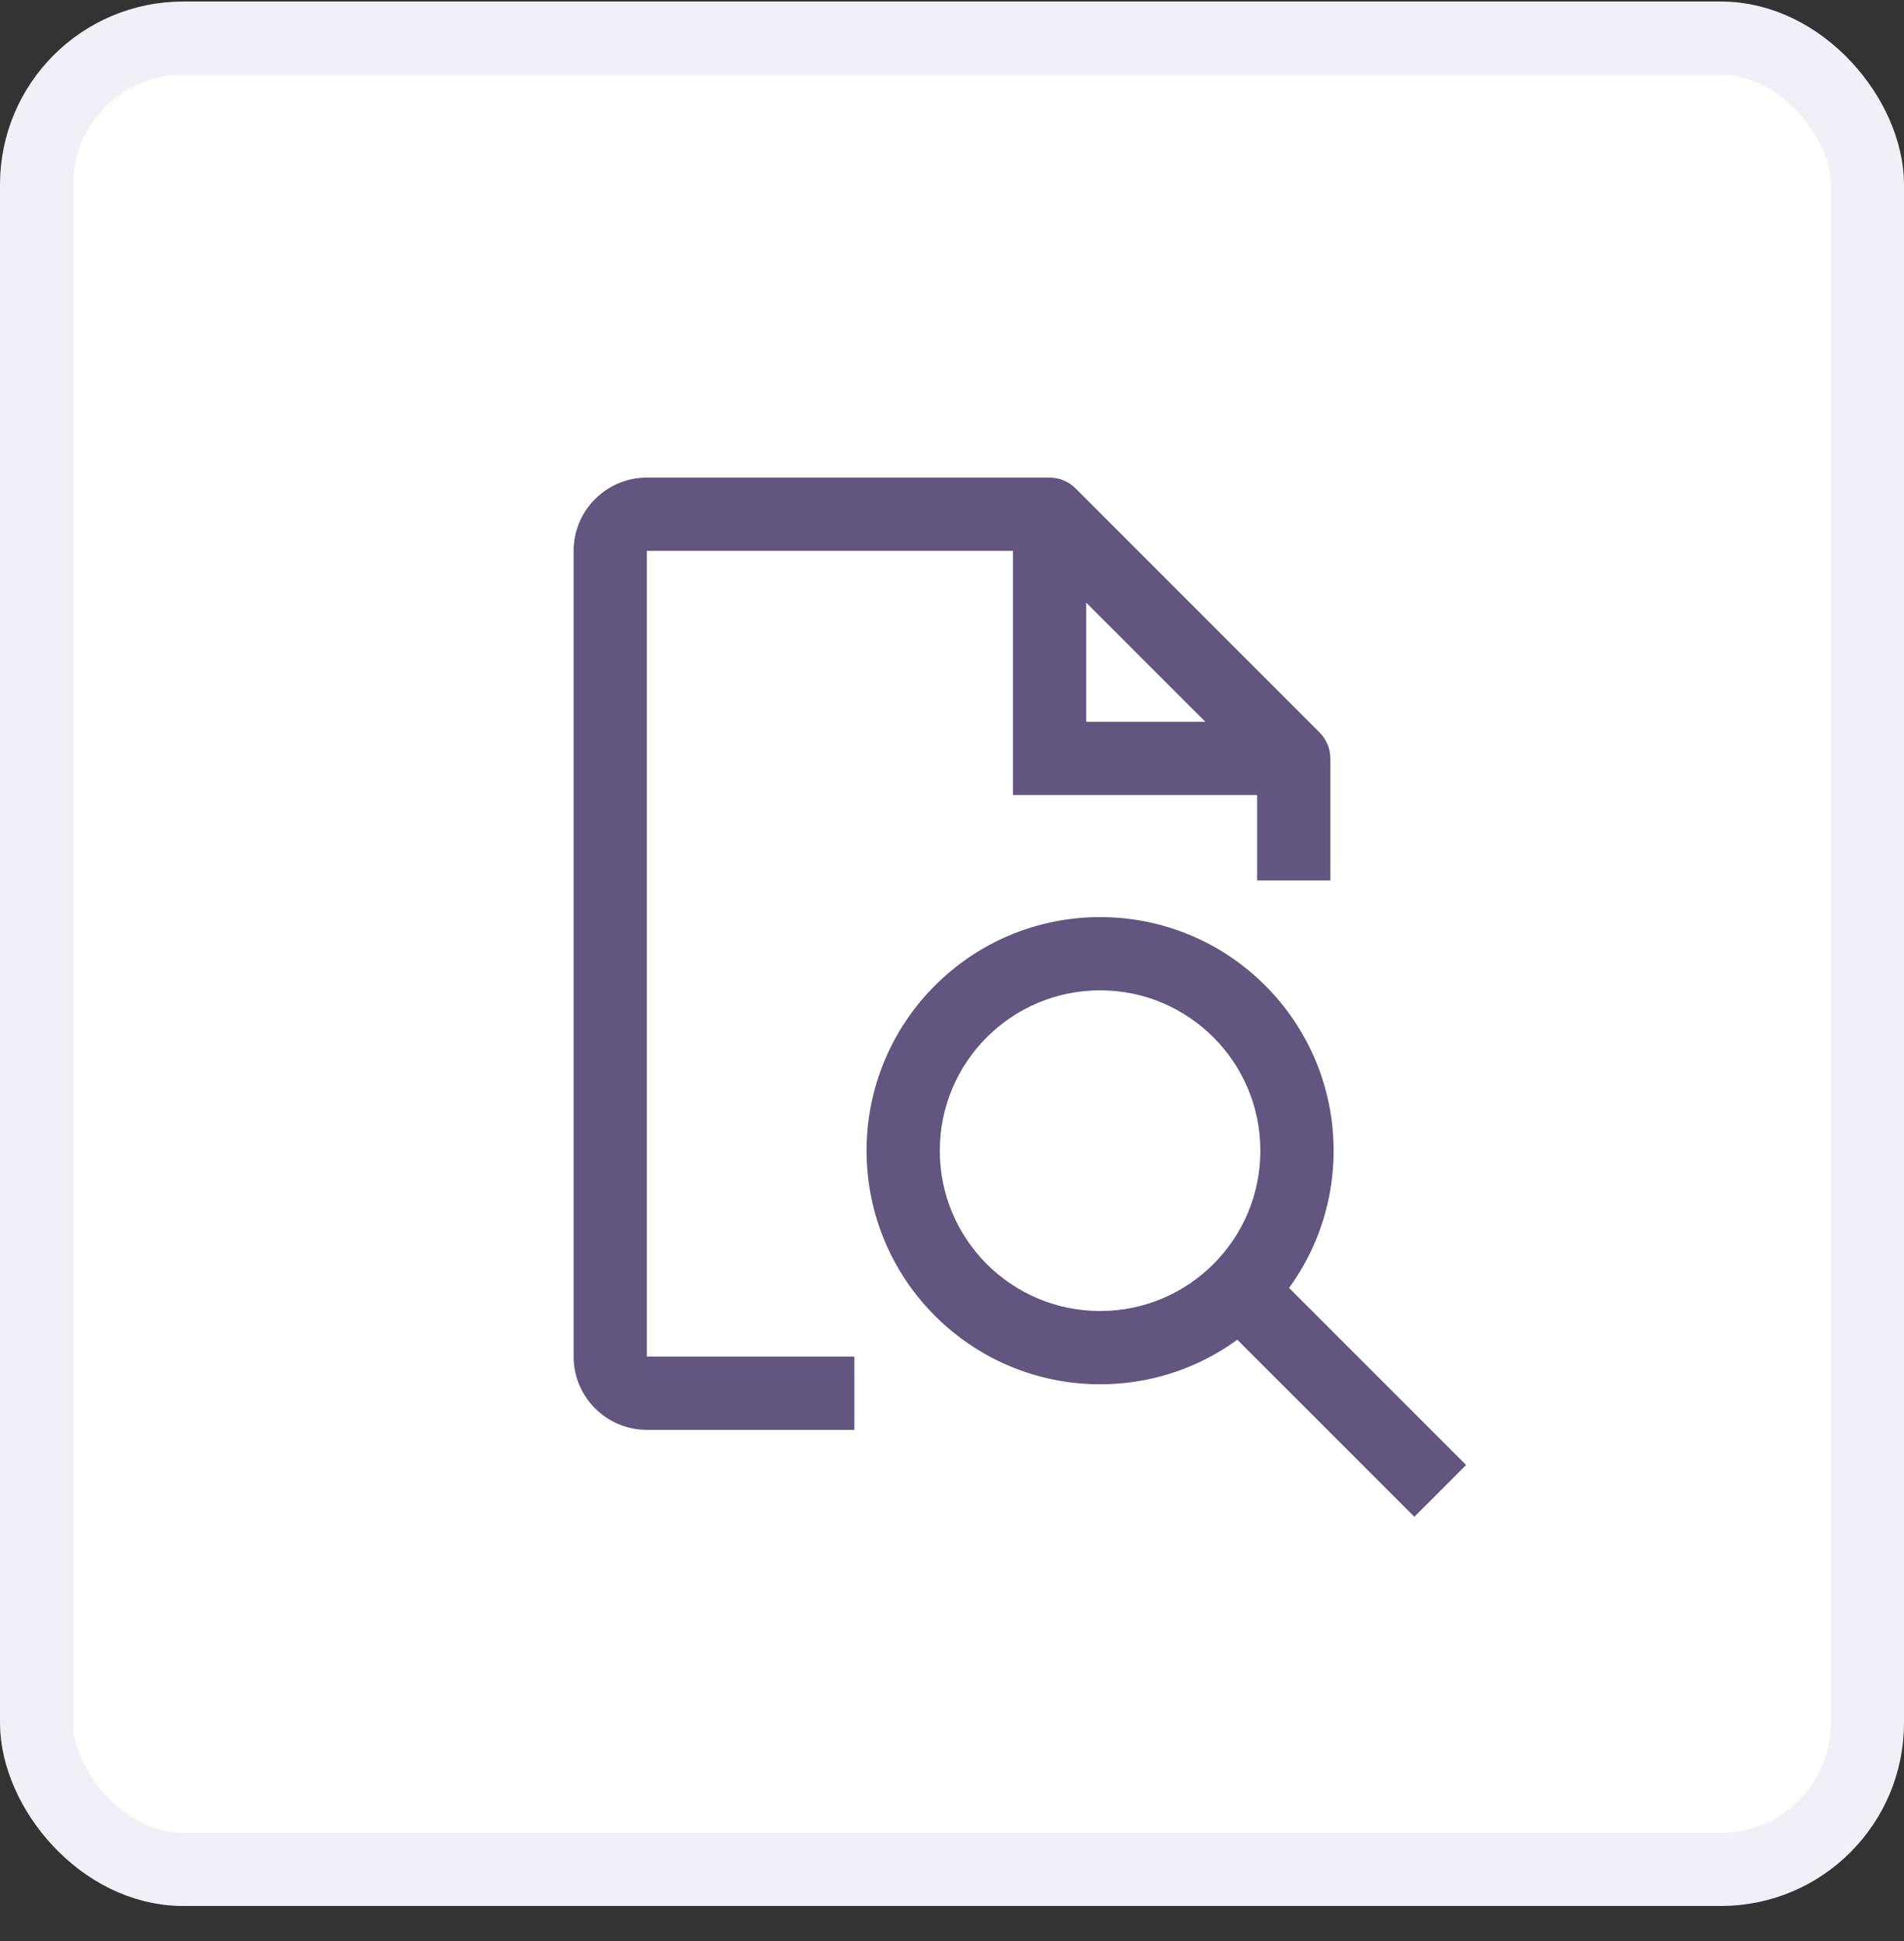 <svg width="52" height="53" viewBox="0 0 52 53" fill="none" xmlns="http://www.w3.org/2000/svg">
<rect x="0" y="0" width="52" height="53" fill="#333333" stroke="none"/>
<rect x="1" y="1.042" width="50" height="50" rx="4" fill="white"/>
<rect x="1" y="1.042" width="50" height="50" rx="4" stroke="#F2EFF9" stroke-width="2"/>
<path d="M35.333 20.708L36.333 20.708C36.333 20.443 36.228 20.189 36.04 20.001L35.333 20.708ZM28.666 14.041L29.373 13.334C29.186 13.147 28.932 13.041 28.666 13.041L28.666 14.041ZM28.666 20.708L27.666 20.708L27.666 21.708L28.666 21.708L28.666 20.708ZM15.666 15.041L15.666 37.041L17.666 37.041L17.666 15.041L15.666 15.041ZM28.666 13.041L17.666 13.041L17.666 15.041L28.666 15.041L28.666 13.041ZM36.04 20.001L29.373 13.334L27.959 14.749L34.626 21.415L36.04 20.001ZM27.666 14.041L27.666 20.708L29.666 20.708L29.666 14.041L27.666 14.041ZM28.666 21.708L35.333 21.708L35.333 19.708L28.666 19.708L28.666 21.708ZM36.333 24.041L36.333 20.708L34.333 20.708L34.333 24.041L36.333 24.041ZM17.666 39.041L23.333 39.041L23.333 37.041L17.666 37.041L17.666 39.041ZM15.666 37.041C15.666 38.146 16.562 39.041 17.666 39.041L17.666 37.041L15.666 37.041ZM17.666 15.041L17.666 15.041L17.666 13.041C16.562 13.041 15.666 13.937 15.666 15.041L17.666 15.041Z" fill="#62557F"/>
<path d="M33.14 35.929L38.627 41.415L40.041 40.001L34.554 34.515L33.14 35.929ZM34.422 31.419C34.422 33.837 32.463 35.797 30.045 35.797V37.797C33.567 37.797 36.422 34.942 36.422 31.419H34.422ZM30.045 35.797C27.627 35.797 25.667 33.837 25.667 31.419H23.667C23.667 34.942 26.522 37.797 30.045 37.797V35.797ZM25.667 31.419C25.667 29.002 27.627 27.041 30.045 27.041V25.041C26.522 25.041 23.667 27.897 23.667 31.419H25.667ZM30.045 27.041C32.463 27.041 34.422 29.002 34.422 31.419H36.422C36.422 27.897 33.567 25.041 30.045 25.041V27.041Z" fill="#62557F"/>
</svg>
